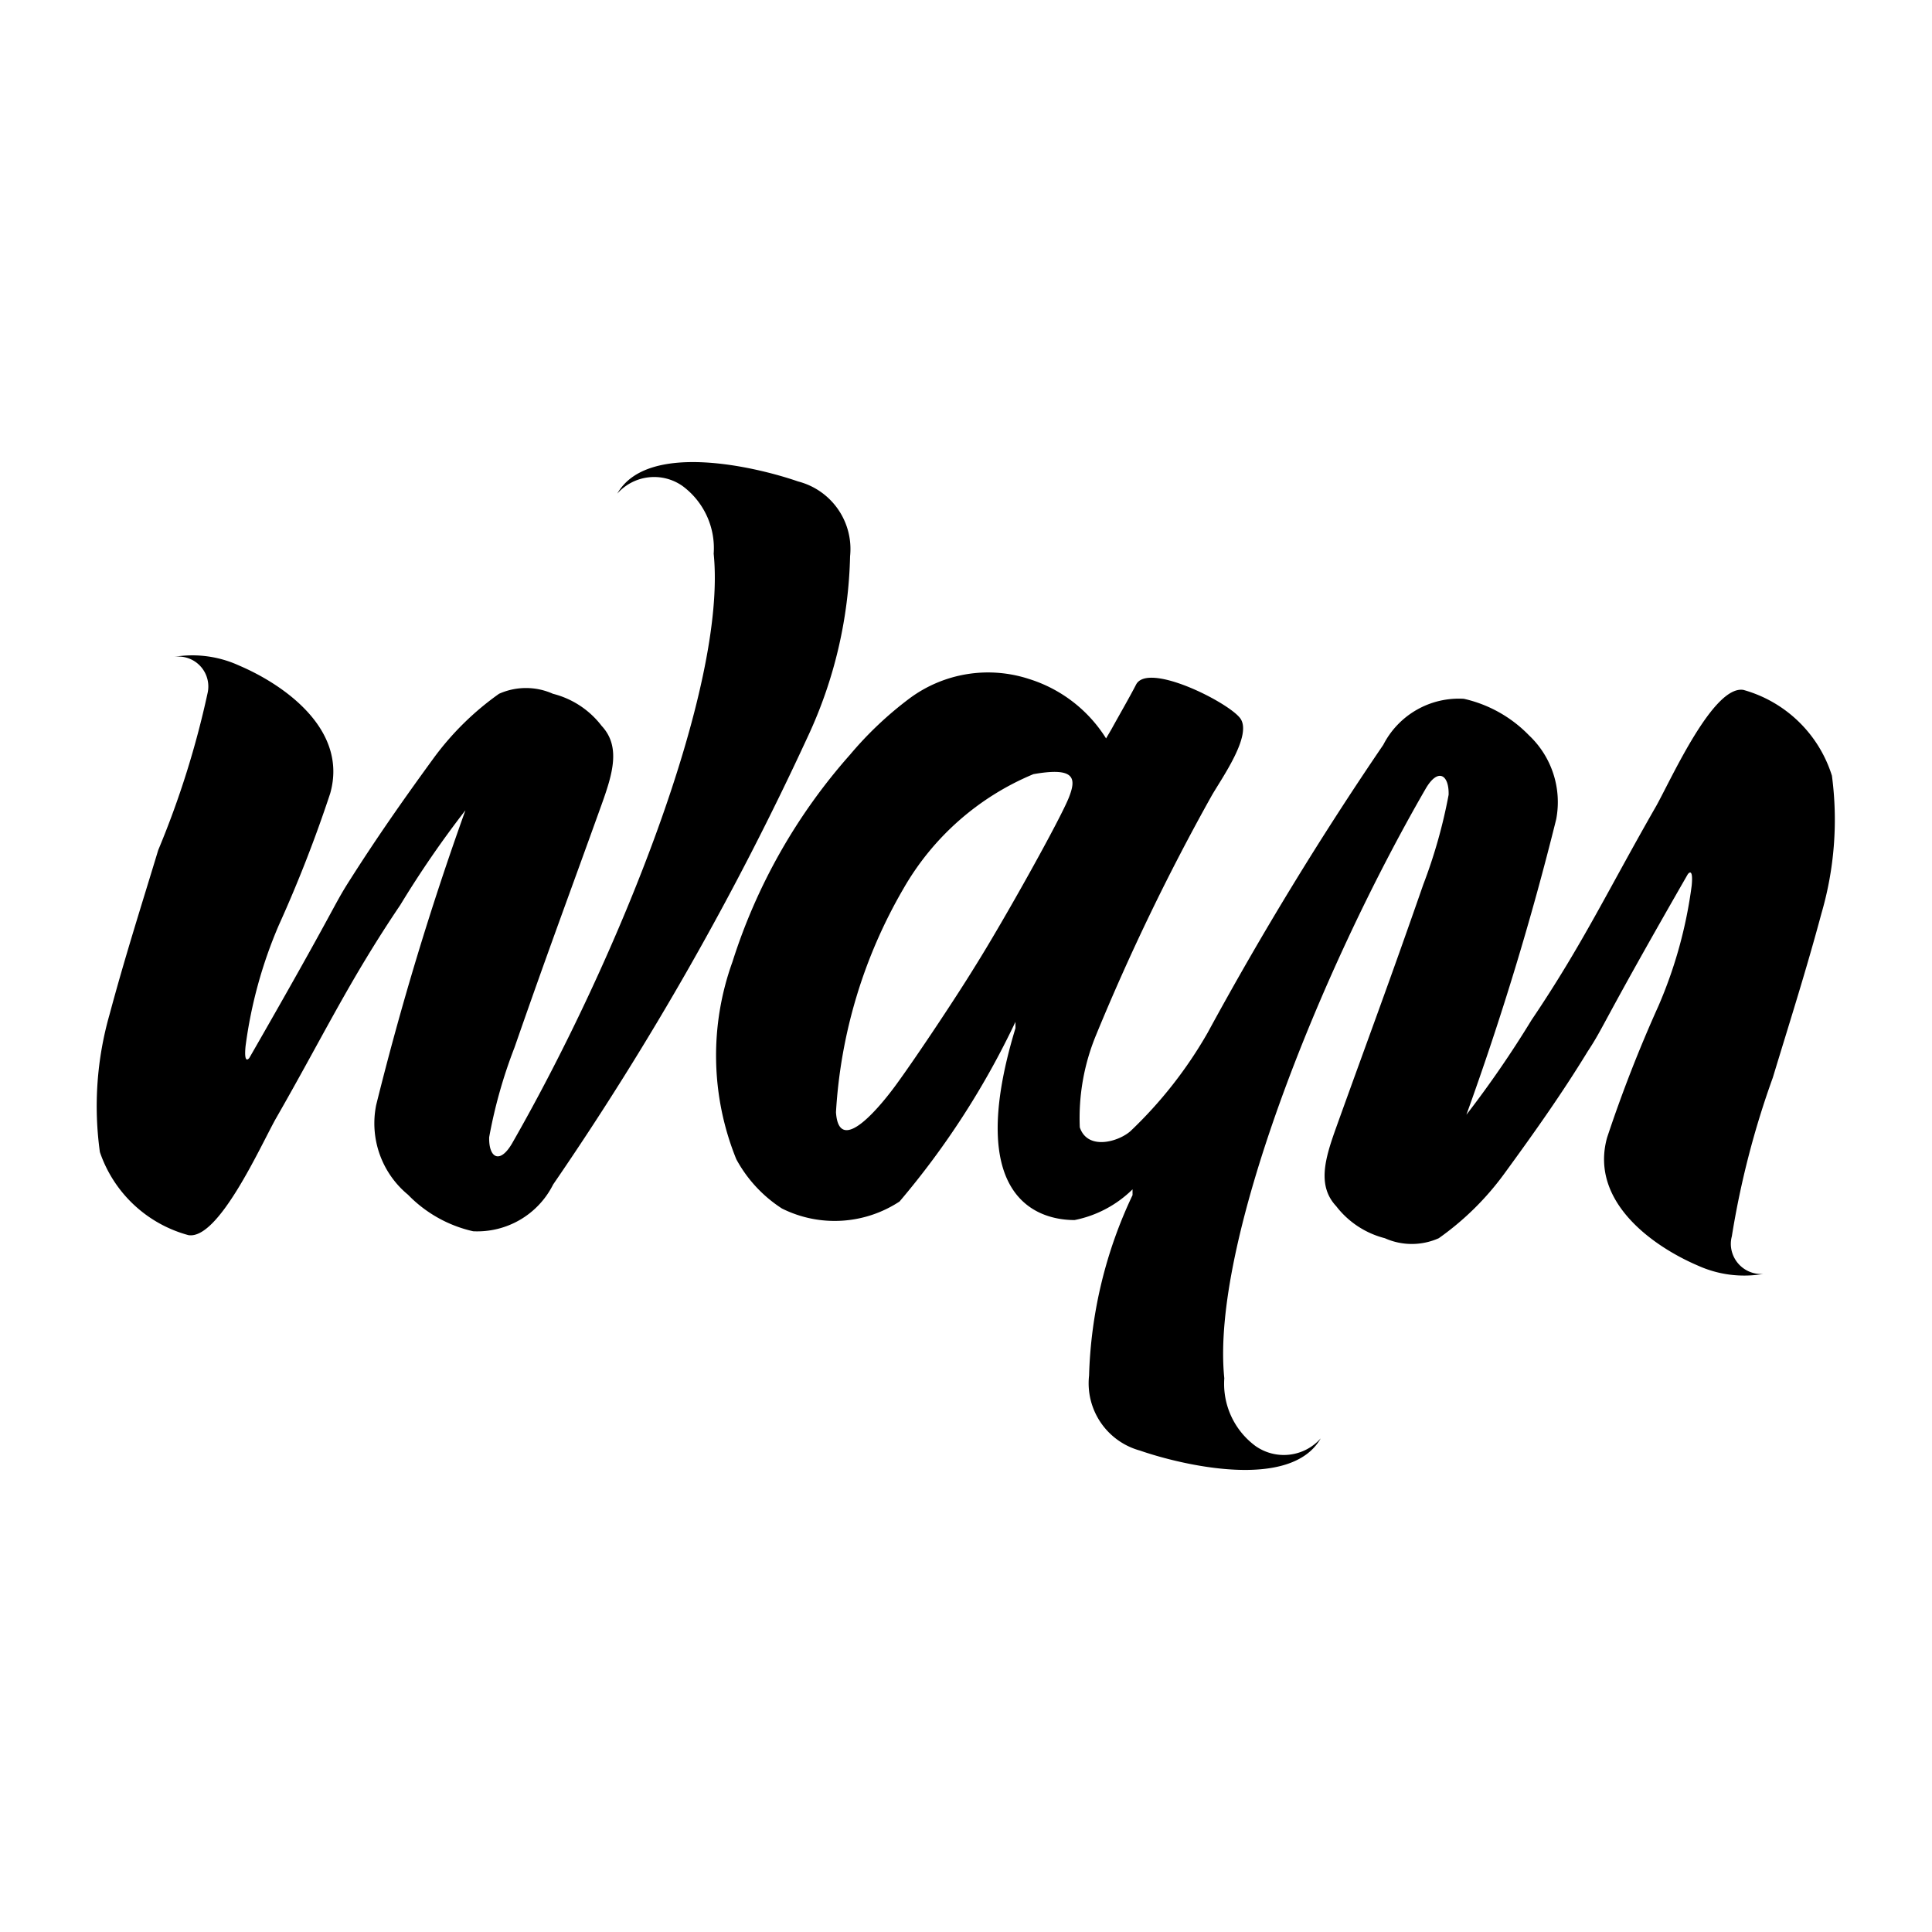 <svg xmlns="http://www.w3.org/2000/svg" viewBox="0 0 100 100" class="icon icon-logo-wam"><title>logo wam</title><path class="cls-1" d="M44 28.79a3.61 3.61 0 0 0-2.69-3.87c-2.19-.76-7.81-2.09-9.36.63a2.55 2.55 0 0 1 3.37-.4 4 4 0 0 1 1.62 3.51c.7 6.89-4.94 20.93-10.44 30.53-.64 1.09-1.21.73-1.18-.33a25.44 25.44 0 0 1 1.31-4.64c1.82-5.23 2.76-7.71 4.51-12.58.57-1.59 1-3 0-4.07a4.58 4.58 0 0 0-2.52-1.66 3.42 3.42 0 0 0-2.79 0 14.79 14.79 0 0 0-3.37 3.31c-1.62 2.22-3 4.2-4.37 6.36-.87 1.36-.67 1.32-5.18 9.17 0 0-.3.43-.2-.6a23.57 23.57 0 0 1 1.72-6.26 69.43 69.43 0 0 0 2.66-6.82c.94-3.31-2.39-5.63-4.71-6.62A5.81 5.81 0 0 0 9 34a1.55 1.55 0 0 1 1.75 1.85A46.82 46.82 0 0 1 8.19 44c-.91 3-1.72 5.53-2.52 8.51a17.28 17.28 0 0 0-.5 7.12 6.68 6.68 0 0 0 4.58 4.3c1.55.26 3.7-4.54 4.51-6 2.49-4.34 3.8-7.15 6.46-11.09a52.34 52.34 0 0 1 3.37-4.9 156.41 156.41 0 0 0-4.62 15.26 4.79 4.79 0 0 0 1.65 4.64 6.76 6.76 0 0 0 3.37 1.89 4.39 4.39 0 0 0 4.14-2.42 157.5 157.5 0 0 0 13.18-23.18A23.26 23.26 0 0 0 44 28.79zm46.24 6.92c-1.55-.26-3.7 4.54-4.51 6-2.49 4.34-3.8 7.15-6.46 11.09a54.29 54.29 0 0 1-3.37 4.9 154 154 0 0 0 4.65-15.3 4.75 4.75 0 0 0-1.41-4.34 6.76 6.76 0 0 0-3.37-1.89 4.39 4.39 0 0 0-4.17 2.38 173.91 173.91 0 0 0-9.09 14.9 22.26 22.26 0 0 1-4 5.1c-.64.56-2.22 1-2.62-.2a11.23 11.23 0 0 1 .84-4.77 115.07 115.07 0 0 1 6-12.42c.54-.93 2.12-3.15 1.45-4s-4.78-2.91-5.38-1.72c-.34.66-.84 1.52-1.28 2.32l-.27.46a7.25 7.25 0 0 0-4-3.08 6.82 6.82 0 0 0-6.16 1A18.56 18.56 0 0 0 44 39.06a29.67 29.67 0 0 0-6.09 10.73 14.28 14.28 0 0 0 .2 10.21 7 7 0 0 0 2.36 2.55 6.11 6.11 0 0 0 6.09-.36 42.35 42.35 0 0 0 6-9.3v.33c-2.76 9.07 1.41 9.93 3.06 9.93a5.92 5.92 0 0 0 3-1.59v.3a23.29 23.29 0 0 0-2.25 9.34A3.61 3.61 0 0 0 59 75.08c2.19.76 7.81 2.09 9.36-.63a2.55 2.55 0 0 1-3.37.4 4 4 0 0 1-1.62-3.51c-.71-6.89 4.88-20.93 10.43-30.53.64-1.09 1.21-.7 1.18.33a26.78 26.78 0 0 1-1.31 4.64c-1.82 5.23-2.76 7.71-4.51 12.58-.57 1.59-1 3 0 4.07a4.62 4.62 0 0 0 2.52 1.66 3.42 3.42 0 0 0 2.79 0 14.66 14.66 0 0 0 3.37-3.31c1.62-2.22 3-4.17 4.34-6.36.87-1.32.67-1.32 5.18-9.17 0 0 .3-.43.2.6a23.28 23.28 0 0 1-1.72 6.22 71 71 0 0 0-2.66 6.82c-.91 3.31 2.39 5.63 4.71 6.62a5.81 5.81 0 0 0 3.37.43 1.57 1.57 0 0 1-1.67-1.47 1.53 1.53 0 0 1 .05-.48 45.26 45.26 0 0 1 2.12-8.21c.91-3 1.72-5.53 2.52-8.51a17.31 17.31 0 0 0 .54-7.12 6.68 6.68 0 0 0-4.58-4.44zm-34.9 5.53c-.4 1.06-3.37 6.39-4.91 8.84-.87 1.42-2.89 4.47-4 6-.67.93-3 3.91-3.16 1.49A26 26 0 0 1 46.76 46a13.89 13.89 0 0 1 6.73-5.93c2.15-.38 2.22.21 1.85 1.17z"/></svg>
